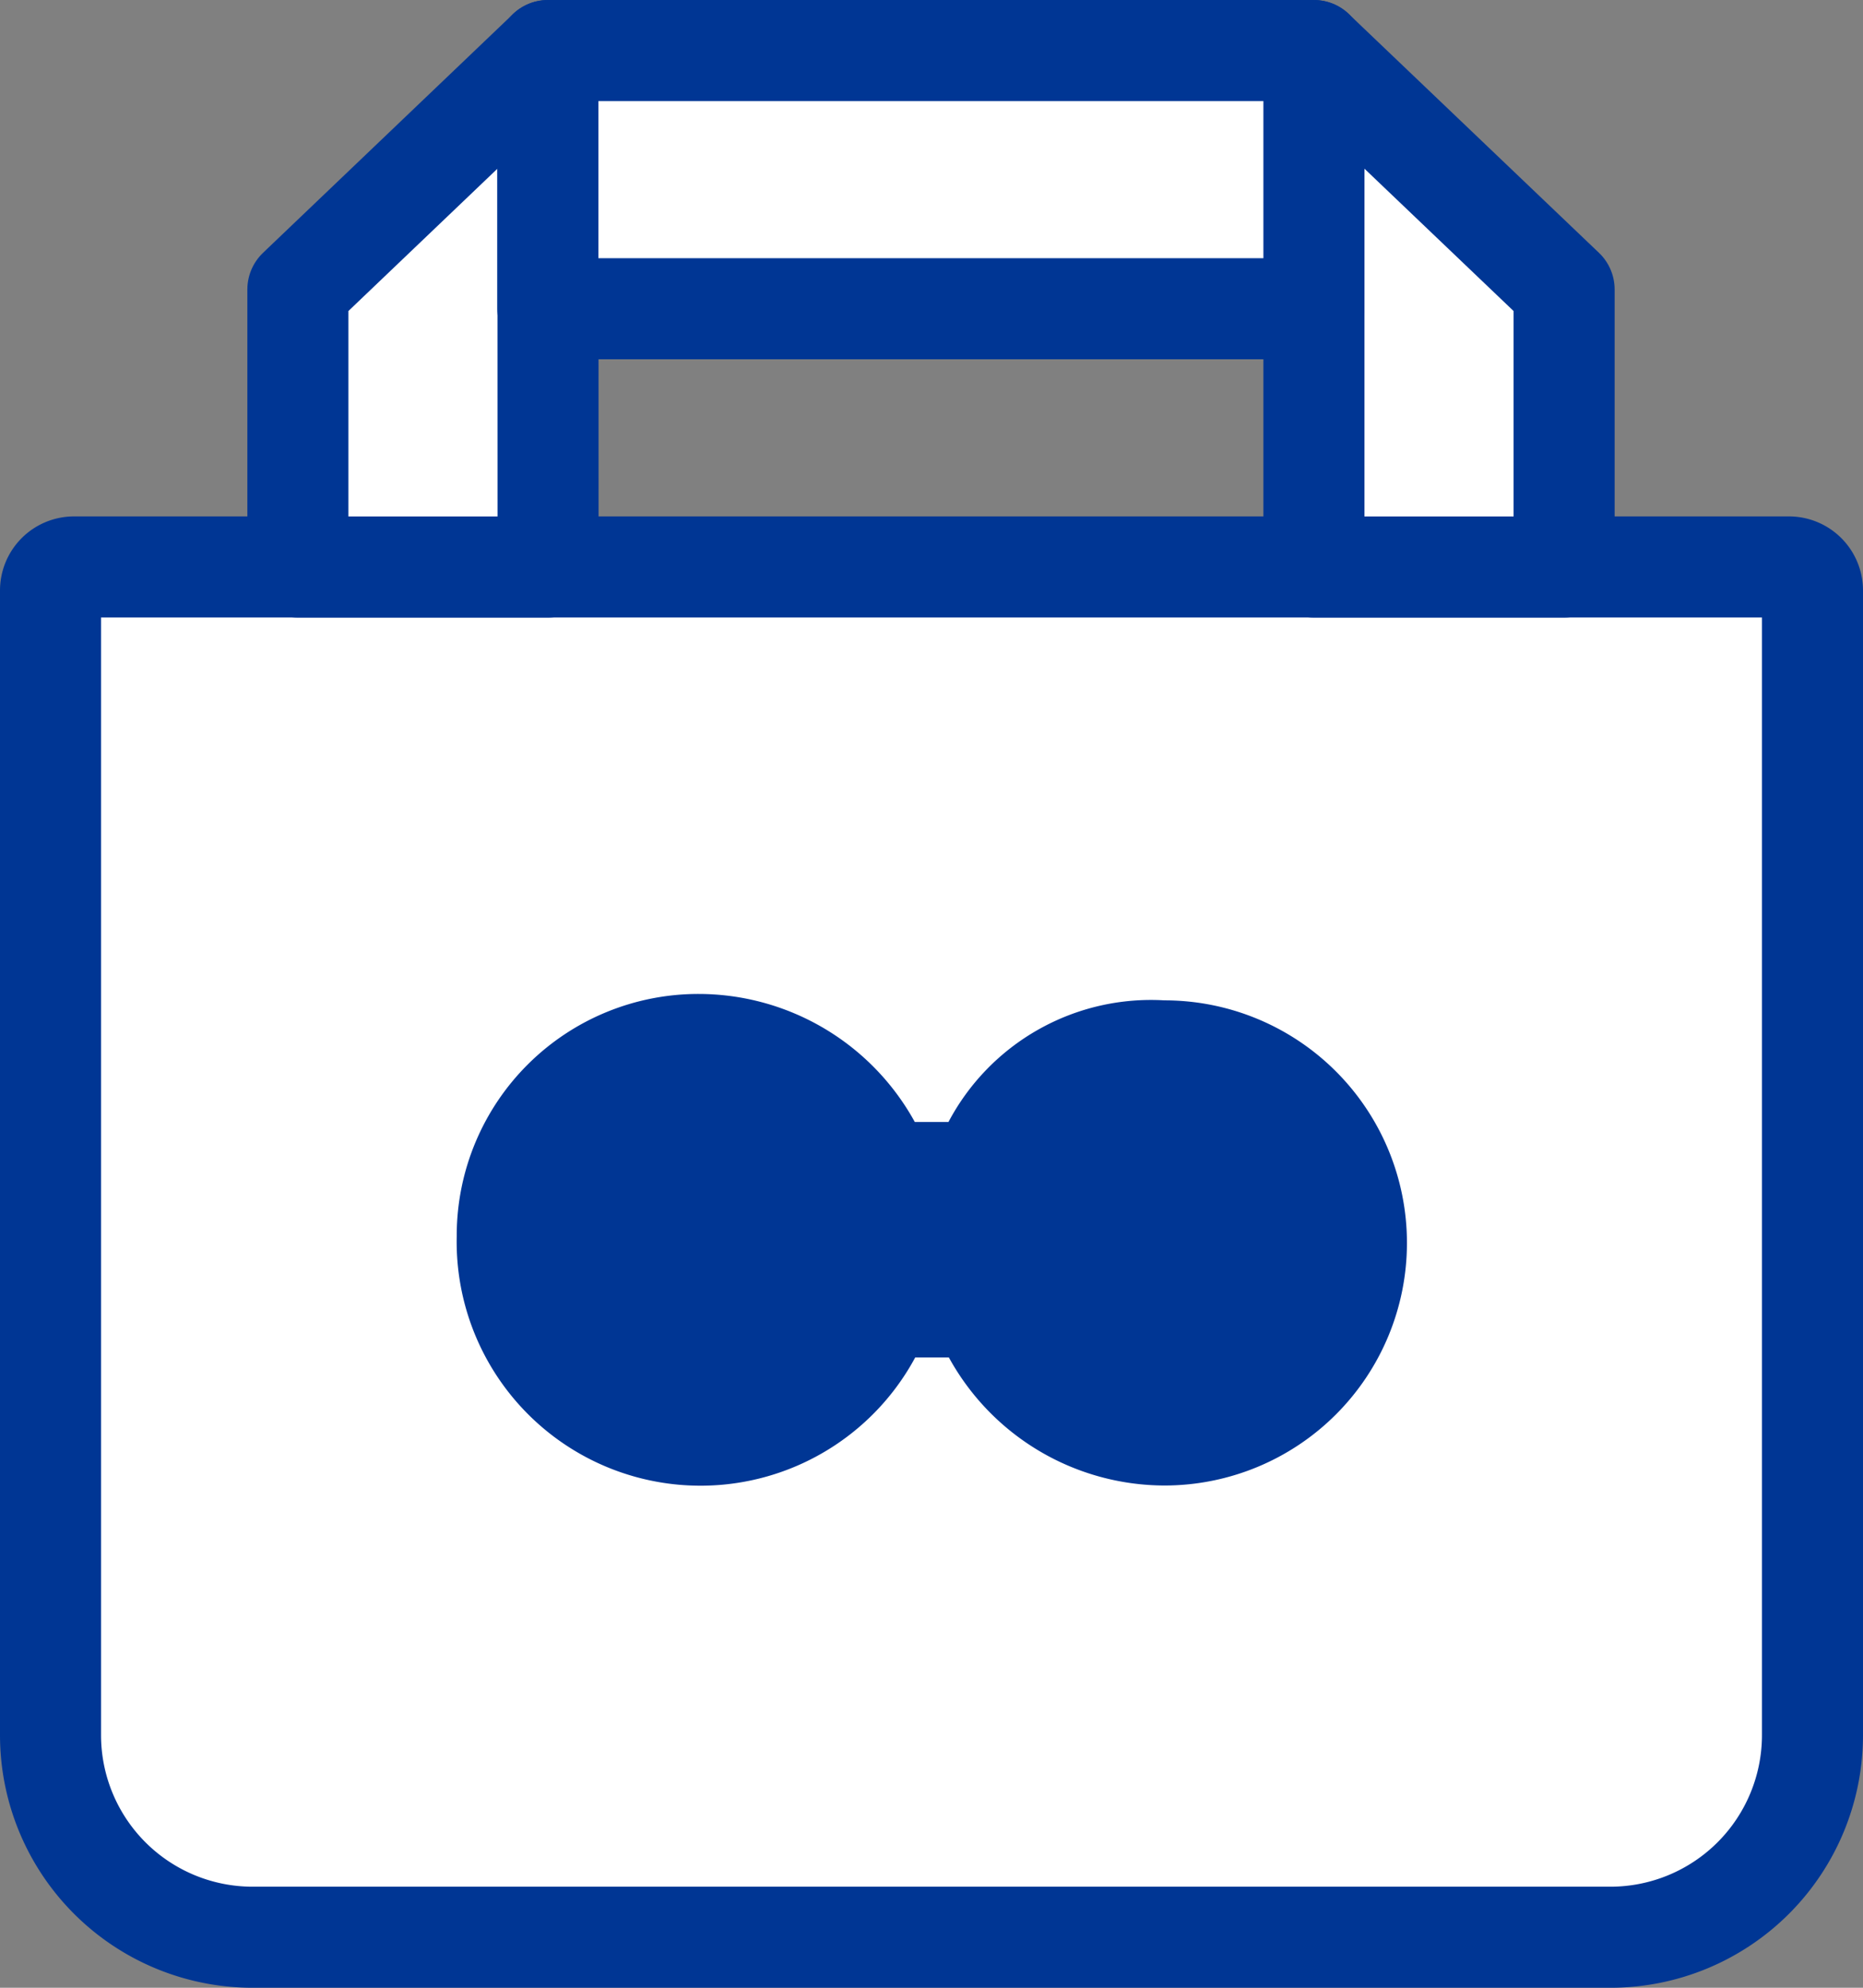 <svg height="29.5" viewBox="0 0 27.656 29.5" width="27.656" xmlns="http://www.w3.org/2000/svg"><rect x="0" y="0" width="27.656" height="29.5" fill="#808080" stroke="none"/><g fill="#fff" stroke="#003694" stroke-linecap="round" stroke-linejoin="round" stroke-width="1.5"><path d="m.349 0h25.458a.349.349 0 0 1 .349.349v16.987a3 3 0 0 1 -3 3h-20.156a3 3 0 0 1 -3-3v-16.987a.349.349 0 0 1 .349-.349z" transform="translate(.75 8.414)"/><path d="m234.712 525.272-3.712 3.544v4.12h3.714z" transform="translate(-226.578 -524.521)"/><path d="m239.017 525.272 3.714 3.544v4.12h-3.714z" transform="translate(-219.512 -524.521)"/><path d="m8.133.75h11.372v3.832h-11.372z"/></g><path d="m239.507 536.314h-.5a3.666 3.666 0 0 0 -3.2-1.9 3.587 3.587 0 0 0 -3.6 3.57v.03a3.62 3.62 0 0 0 6.806 1.795h.5a3.661 3.661 0 0 0 3.2 1.9 3.6 3.6 0 1 0 0-7.2 3.4 3.4 0 0 0 -3.206 1.805z" fill="#003694" transform="translate(-225.427 -519.663)"/></svg>